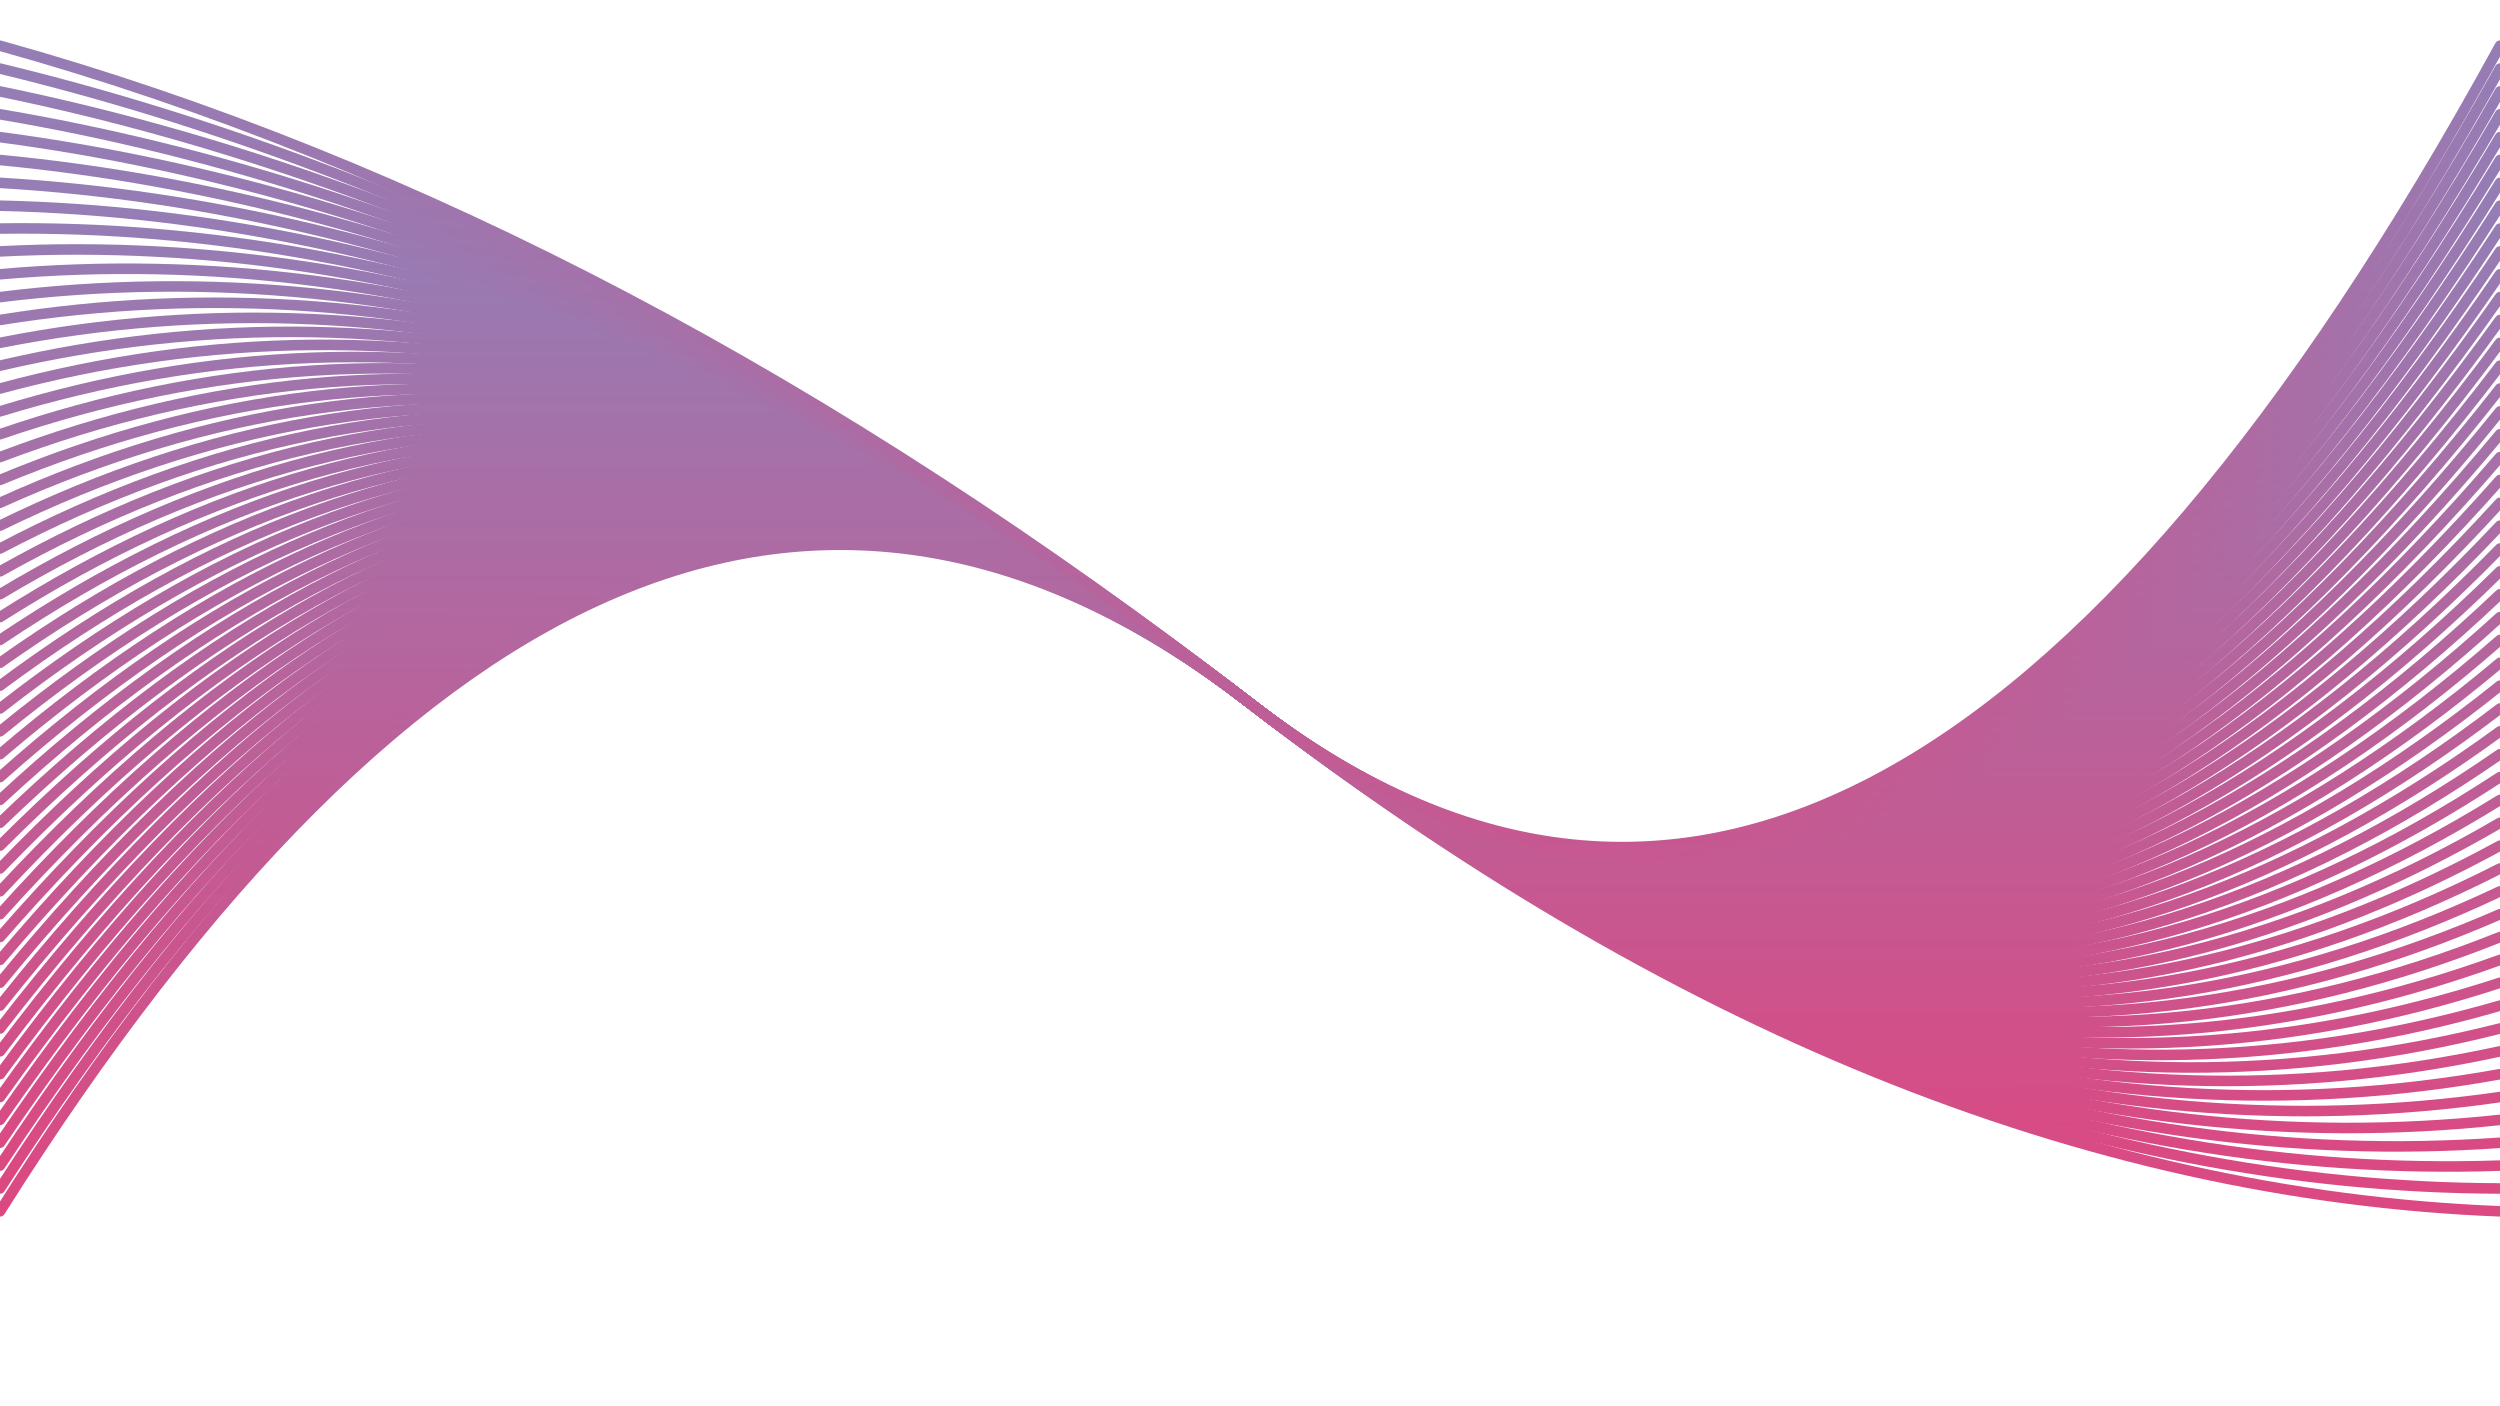 <svg xmlns="http://www.w3.org/2000/svg" version="1.1" xmlns:xlink="http://www.w3.org/1999/xlink" xmlns:svgjs="http://svgjs.dev/svgjs" viewBox="0 0 1422 800" opacity="1"><defs><linearGradient x1="50%" y1="0%" x2="50%" y2="100%" id="oooscillate-grad"><stop stop-color="#957db5" stop-opacity="1" offset="0%"></stop><stop stop-color="#dc4881" stop-opacity="1" offset="100%"></stop></linearGradient></defs><g stroke-width="6" stroke="url(#oooscillate-grad)" fill="none" stroke-linecap="round"><path d="M 0 689 Q 355.5 125 711 400 Q 1066.5 675 1422 689"></path><path d="M 0 676 Q 355.5 125 711 400 Q 1066.5 675 1422 676"></path><path d="M 0 663 Q 355.5 125 711 400 Q 1066.5 675 1422 663"></path><path d="M 0 650 Q 355.5 125 711 400 Q 1066.5 675 1422 650"></path><path d="M 0 637 Q 355.5 125 711 400 Q 1066.5 675 1422 637"></path><path d="M 0 624 Q 355.5 125 711 400 Q 1066.5 675 1422 624"></path><path d="M 0 611 Q 355.5 125 711 400 Q 1066.5 675 1422 611"></path><path d="M 0 598 Q 355.5 125 711 400 Q 1066.5 675 1422 598"></path><path d="M 0 585 Q 355.5 125 711 400 Q 1066.5 675 1422 585"></path><path d="M 0 572 Q 355.5 125 711 400 Q 1066.5 675 1422 572"></path><path d="M 0 559 Q 355.5 125 711 400 Q 1066.5 675 1422 559"></path><path d="M 0 546 Q 355.5 125 711 400 Q 1066.5 675 1422 546"></path><path d="M 0 533 Q 355.5 125 711 400 Q 1066.5 675 1422 533"></path><path d="M 0 520 Q 355.5 125 711 400 Q 1066.5 675 1422 520"></path><path d="M 0 507 Q 355.5 125 711 400 Q 1066.5 675 1422 507"></path><path d="M 0 494 Q 355.5 125 711 400 Q 1066.5 675 1422 494"></path><path d="M 0 481 Q 355.5 125 711 400 Q 1066.5 675 1422 481"></path><path d="M 0 468 Q 355.5 125 711 400 Q 1066.5 675 1422 468"></path><path d="M 0 455 Q 355.5 125 711 400 Q 1066.5 675 1422 455"></path><path d="M 0 442 Q 355.5 125 711 400 Q 1066.5 675 1422 442"></path><path d="M 0 429 Q 355.5 125 711 400 Q 1066.5 675 1422 429"></path><path d="M 0 416 Q 355.5 125 711 400 Q 1066.5 675 1422 416"></path><path d="M 0 403 Q 355.5 125 711 400 Q 1066.5 675 1422 403"></path><path d="M 0 390 Q 355.5 125 711 400 Q 1066.5 675 1422 390"></path><path d="M 0 377 Q 355.5 125 711 400 Q 1066.5 675 1422 377"></path><path d="M 0 364 Q 355.5 125 711 400 Q 1066.5 675 1422 364"></path><path d="M 0 351 Q 355.5 125 711 400 Q 1066.5 675 1422 351"></path><path d="M 0 338 Q 355.5 125 711 400 Q 1066.5 675 1422 338"></path><path d="M 0 325 Q 355.5 125 711 400 Q 1066.5 675 1422 325"></path><path d="M 0 312 Q 355.5 125 711 400 Q 1066.5 675 1422 312"></path><path d="M 0 299 Q 355.5 125 711 400 Q 1066.5 675 1422 299"></path><path d="M 0 286 Q 355.5 125 711 400 Q 1066.5 675 1422 286"></path><path d="M 0 273 Q 355.5 125 711 400 Q 1066.5 675 1422 273"></path><path d="M 0 260 Q 355.5 125 711 400 Q 1066.5 675 1422 260"></path><path d="M 0 247 Q 355.5 125 711 400 Q 1066.5 675 1422 247"></path><path d="M 0 234 Q 355.5 125 711 400 Q 1066.5 675 1422 234"></path><path d="M 0 221 Q 355.5 125 711 400 Q 1066.5 675 1422 221"></path><path d="M 0 208 Q 355.5 125 711 400 Q 1066.5 675 1422 208"></path><path d="M 0 195 Q 355.5 125 711 400 Q 1066.5 675 1422 195"></path><path d="M 0 182 Q 355.5 125 711 400 Q 1066.5 675 1422 182"></path><path d="M 0 169 Q 355.5 125 711 400 Q 1066.5 675 1422 169"></path><path d="M 0 156 Q 355.5 125 711 400 Q 1066.5 675 1422 156"></path><path d="M 0 143 Q 355.5 125 711 400 Q 1066.5 675 1422 143"></path><path d="M 0 130 Q 355.5 125 711 400 Q 1066.5 675 1422 130"></path><path d="M 0 117 Q 355.5 125 711 400 Q 1066.5 675 1422 117"></path><path d="M 0 104 Q 355.5 125 711 400 Q 1066.5 675 1422 104"></path><path d="M 0 91 Q 355.5 125 711 400 Q 1066.5 675 1422 91"></path><path d="M 0 78 Q 355.5 125 711 400 Q 1066.5 675 1422 78"></path><path d="M 0 65 Q 355.5 125 711 400 Q 1066.5 675 1422 65"></path><path d="M 0 52 Q 355.5 125 711 400 Q 1066.5 675 1422 52"></path><path d="M 0 39 Q 355.5 125 711 400 Q 1066.5 675 1422 39"></path><path d="M 0 26 Q 355.5 125 711 400 Q 1066.5 675 1422 26"></path></g></svg>